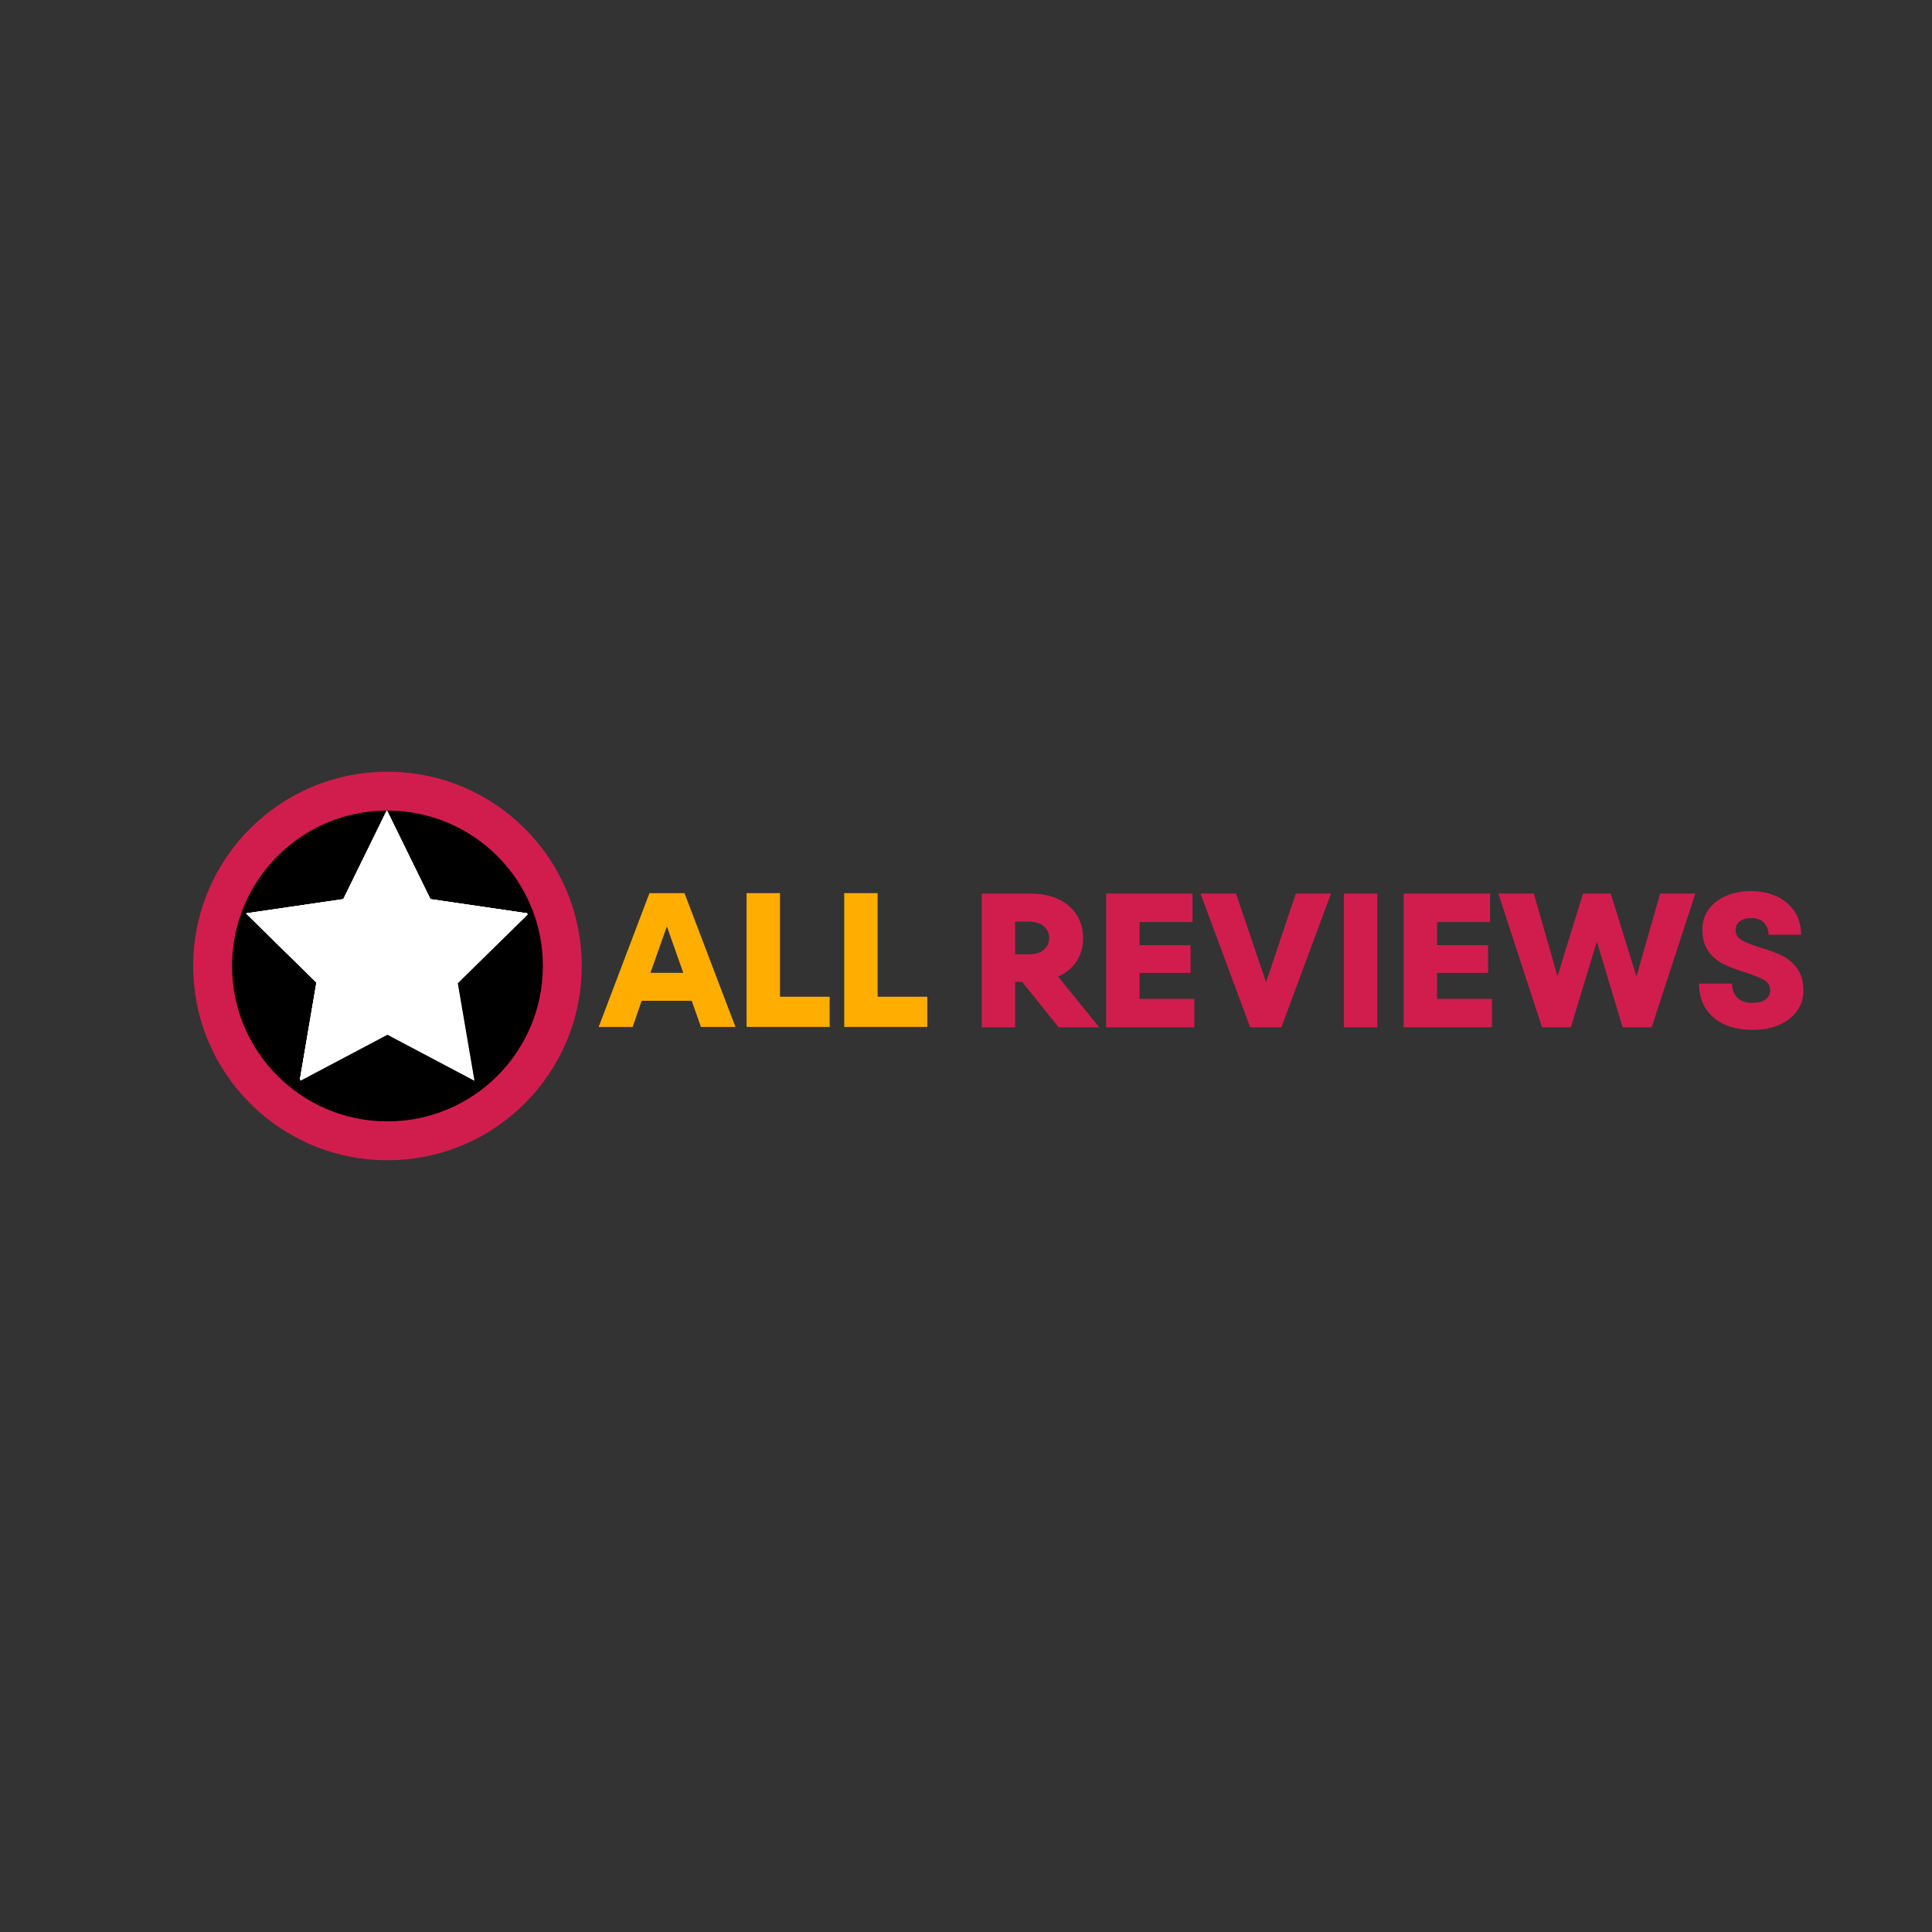 <?xml version="1.0" encoding="UTF-8"?>
<svg xmlns="http://www.w3.org/2000/svg" xmlns:xlink="http://www.w3.org/1999/xlink" width="500" zoomAndPan="magnify" viewBox="0 0 375 375" height="500" preserveAspectRatio="xMidYMid meet" version="1.0">
  <rect x="0" y="0" width="375" height="375" fill="#333333" stroke="none"/>
  <defs>
    <g></g>
    <clipPath id="c99e82339b">
      <path d="M 44.312 157.285 L 105.82 157.285 L 105.82 218.793 L 44.312 218.793 Z M 44.312 157.285 " clip-rule="nonzero"></path>
    </clipPath>
    <clipPath id="8db2bbd646">
      <path d="M 75.066 157.285 C 58.082 157.285 44.312 171.055 44.312 188.039 C 44.312 205.023 58.082 218.793 75.066 218.793 C 92.051 218.793 105.82 205.023 105.82 188.039 C 105.82 171.055 92.051 157.285 75.066 157.285 Z M 75.066 157.285 " clip-rule="nonzero"></path>
    </clipPath>
    <clipPath id="c2c9cf491f">
      <path d="M 47.762 157.285 L 102.512 157.285 L 102.512 209.785 L 47.762 209.785 Z M 47.762 157.285 " clip-rule="nonzero"></path>
    </clipPath>
    <clipPath id="2f1f3216da">
      <path d="M 37.5 149.793 L 113 149.793 L 113 225.543 L 37.5 225.543 Z M 37.5 149.793 " clip-rule="nonzero"></path>
    </clipPath>
  </defs>
  <g clip-path="url(#c99e82339b)">
    <g clip-path="url(#8db2bbd646)">
      <path fill="#000000" d="M 44.312 157.285 L 105.82 157.285 L 105.82 218.793 L 44.312 218.793 Z M 44.312 157.285 " fill-opacity="1" fill-rule="nonzero"></path>
    </g>
  </g>
  <g clip-path="url(#c2c9cf491f)">
    <path fill="#ffffff" d="M 75.207 157.465 L 83.645 174.68 L 102.512 177.441 L 88.855 190.852 L 92.09 209.773 L 75.207 200.84 L 58.316 209.773 L 61.539 190.852 L 47.895 177.441 L 66.762 174.68 Z M 75.207 157.465 " fill-opacity="1" fill-rule="nonzero"></path>
    <path fill="#ffffff" d="M 75.078 157.301 L 83.523 174.516 L 102.391 177.277 L 88.734 190.688 L 91.957 209.609 L 75.078 200.676 L 58.195 209.609 L 61.418 190.688 L 47.762 177.277 L 66.633 174.516 Z M 75.078 157.301 " fill-opacity="1" fill-rule="nonzero"></path>
    <path fill="#ffffff" d="M 75.078 157.301 L 83.523 174.516 L 102.391 177.277 L 88.734 190.688 L 91.957 209.609 L 75.078 200.676 L 58.195 209.609 L 61.418 190.688 L 47.762 177.277 L 66.633 174.516 Z M 75.078 157.301 " fill-opacity="1" fill-rule="nonzero"></path>
    <path fill="#ffffff" d="M 75.078 157.301 L 83.523 174.516 L 102.391 177.277 L 88.734 190.688 L 91.957 209.609 L 75.078 200.676 L 58.195 209.609 L 61.418 190.688 L 47.762 177.277 L 66.633 174.516 Z M 75.078 157.301 " fill-opacity="1" fill-rule="nonzero"></path>
  </g>
  <g clip-path="url(#2f1f3216da)">
    <path fill="#d11d4d" d="M 75.203 149.793 C 54.371 149.793 37.5 166.664 37.5 187.496 C 37.5 208.328 54.371 225.203 75.203 225.203 C 96.039 225.203 112.91 208.328 112.91 187.496 C 112.91 166.664 96.039 149.793 75.203 149.793 Z M 75.203 217.66 C 58.539 217.66 45.043 204.164 45.043 187.496 C 45.043 170.832 58.539 157.332 75.203 157.332 C 91.871 157.332 105.367 170.832 105.367 187.496 C 105.367 204.164 91.871 217.66 75.203 217.66 Z M 75.203 217.66 " fill-opacity="1" fill-rule="nonzero"></path>
  </g>
  <g fill="#d11d4d" fill-opacity="1">
    <g transform="translate(187.5, 199.411)">
      <g>
        <path d="M 17.984 0 L 10.906 -8.828 L 9.531 -8.828 L 9.531 0 L 3.047 0 L 3.047 -25.969 L 12.531 -25.969 C 14.582 -25.969 16.375 -25.609 17.906 -24.891 C 19.445 -24.172 20.633 -23.156 21.469 -21.844 C 22.312 -20.531 22.734 -19.023 22.734 -17.328 C 22.734 -15.617 22.312 -14.117 21.469 -12.828 C 20.633 -11.547 19.438 -10.555 17.875 -9.859 L 25.859 0 Z M 9.531 -20.516 L 9.531 -14.172 L 12.234 -14.172 C 13.473 -14.172 14.43 -14.469 15.109 -15.062 C 15.797 -15.656 16.141 -16.41 16.141 -17.328 C 16.141 -18.266 15.797 -19.031 15.109 -19.625 C 14.43 -20.219 13.473 -20.516 12.234 -20.516 Z M 9.531 -20.516 "></path>
      </g>
    </g>
  </g>
  <g fill="#d11d4d" fill-opacity="1">
    <g transform="translate(211.648, 199.411)">
      <g>
        <path d="M 9.531 -10.578 L 9.531 -5.531 L 20.172 -5.531 L 20.172 0 L 3.047 0 L 3.047 -25.969 L 19.812 -25.969 L 19.812 -20.438 L 9.531 -20.438 L 9.531 -15.953 L 19.438 -15.953 L 19.438 -10.578 Z M 9.531 -10.578 "></path>
      </g>
    </g>
  </g>
  <g fill="#d11d4d" fill-opacity="1">
    <g transform="translate(232.643, 199.411)">
      <g>
        <path d="M 13.094 -8.75 L 18.875 -25.969 L 25.703 -25.969 L 16.062 0 L 10.016 0 L 0.375 -25.969 L 7.266 -25.969 Z M 13.094 -8.75 "></path>
      </g>
    </g>
  </g>
  <g fill="#d11d4d" fill-opacity="1">
    <g transform="translate(257.608, 199.411)">
      <g>
        <path d="M 9.719 0 L 3.234 0 L 3.234 -25.969 L 9.719 -25.969 Z M 9.719 0 "></path>
      </g>
    </g>
  </g>
  <g fill="#d11d4d" fill-opacity="1">
    <g transform="translate(269.403, 199.411)">
      <g>
        <path d="M 9.531 -10.578 L 9.531 -5.531 L 20.172 -5.531 L 20.172 0 L 3.047 0 L 3.047 -25.969 L 19.812 -25.969 L 19.812 -20.438 L 9.531 -20.438 L 9.531 -15.953 L 19.438 -15.953 L 19.438 -10.578 Z M 9.531 -10.578 "></path>
      </g>
    </g>
  </g>
  <g fill="#d11d4d" fill-opacity="1">
    <g transform="translate(290.398, 199.411)">
      <g>
        <path d="M 27.234 -9.859 L 31.828 -25.969 L 38.656 -25.969 L 30.188 0 L 24.562 0 L 19.547 -16.656 L 14.5 0 L 8.906 0 L 0.438 -25.969 L 7.312 -25.969 L 11.906 -9.938 L 16.875 -25.969 L 22.25 -25.969 Z M 27.234 -9.859 "></path>
      </g>
    </g>
  </g>
  <g fill="#d11d4d" fill-opacity="1">
    <g transform="translate(328.383, 199.411)">
      <g>
        <path d="M 11.719 0.484 C 8.625 0.484 6.141 -0.301 4.266 -1.875 C 2.391 -3.445 1.426 -5.656 1.375 -8.5 L 7.797 -8.5 C 7.836 -7.312 8.188 -6.391 8.844 -5.734 C 9.5 -5.078 10.445 -4.75 11.688 -4.75 C 12.844 -4.75 13.719 -4.969 14.312 -5.406 C 14.906 -5.852 15.203 -6.461 15.203 -7.234 C 15.203 -8.078 14.816 -8.723 14.047 -9.172 C 13.285 -9.629 12.078 -10.117 10.422 -10.641 C 8.691 -11.191 7.266 -11.738 6.141 -12.281 C 5.016 -12.82 4.051 -13.633 3.25 -14.719 C 2.445 -15.812 2.047 -17.25 2.047 -19.031 C 2.047 -20.469 2.445 -21.75 3.25 -22.875 C 4.051 -24 5.164 -24.875 6.594 -25.5 C 8.031 -26.133 9.676 -26.453 11.531 -26.453 C 13.219 -26.453 14.789 -26.141 16.25 -25.516 C 17.707 -24.898 18.895 -23.953 19.812 -22.672 C 20.727 -21.398 21.195 -19.836 21.219 -17.984 L 14.906 -17.984 C 14.883 -18.898 14.594 -19.664 14.031 -20.281 C 13.477 -20.906 12.645 -21.219 11.531 -21.219 C 10.57 -21.219 9.828 -21.004 9.297 -20.578 C 8.766 -20.16 8.5 -19.594 8.5 -18.875 C 8.5 -18.039 8.879 -17.398 9.641 -16.953 C 10.41 -16.504 11.613 -16.02 13.25 -15.5 C 14.977 -14.977 16.406 -14.445 17.531 -13.906 C 18.656 -13.363 19.625 -12.539 20.438 -11.438 C 21.25 -10.344 21.656 -8.891 21.656 -7.078 C 21.656 -5.691 21.266 -4.426 20.484 -3.281 C 19.711 -2.133 18.578 -1.219 17.078 -0.531 C 15.586 0.145 13.801 0.484 11.719 0.484 Z M 11.719 0.484 "></path>
      </g>
    </g>
  </g>
  <g fill="#ffae00" fill-opacity="1">
    <g transform="translate(115.937, 199.327)">
      <g>
        <path d="M 26.812 0 L 20.109 0 L 18.328 -5.078 L 8.609 -5.078 L 6.859 0 L 0.266 0 L 10.125 -25.969 L 16.922 -25.969 Z M 10.312 -10.5 L 16.688 -10.5 L 13.5 -19.516 Z M 10.312 -10.5 "></path>
      </g>
    </g>
  </g>
  <g fill="#ffae00" fill-opacity="1">
    <g transform="translate(141.862, 199.327)">
      <g>
        <path d="M 19.172 0 L 3.047 0 L 3.047 -25.969 L 9.531 -25.969 L 9.531 -5.859 L 19.172 -5.859 Z M 19.172 0 "></path>
      </g>
    </g>
  </g>
  <g fill="#ffae00" fill-opacity="1">
    <g transform="translate(160.815, 199.327)">
      <g>
        <path d="M 19.172 0 L 3.047 0 L 3.047 -25.969 L 9.531 -25.969 L 9.531 -5.859 L 19.172 -5.859 Z M 19.172 0 "></path>
      </g>
    </g>
  </g>
</svg>
